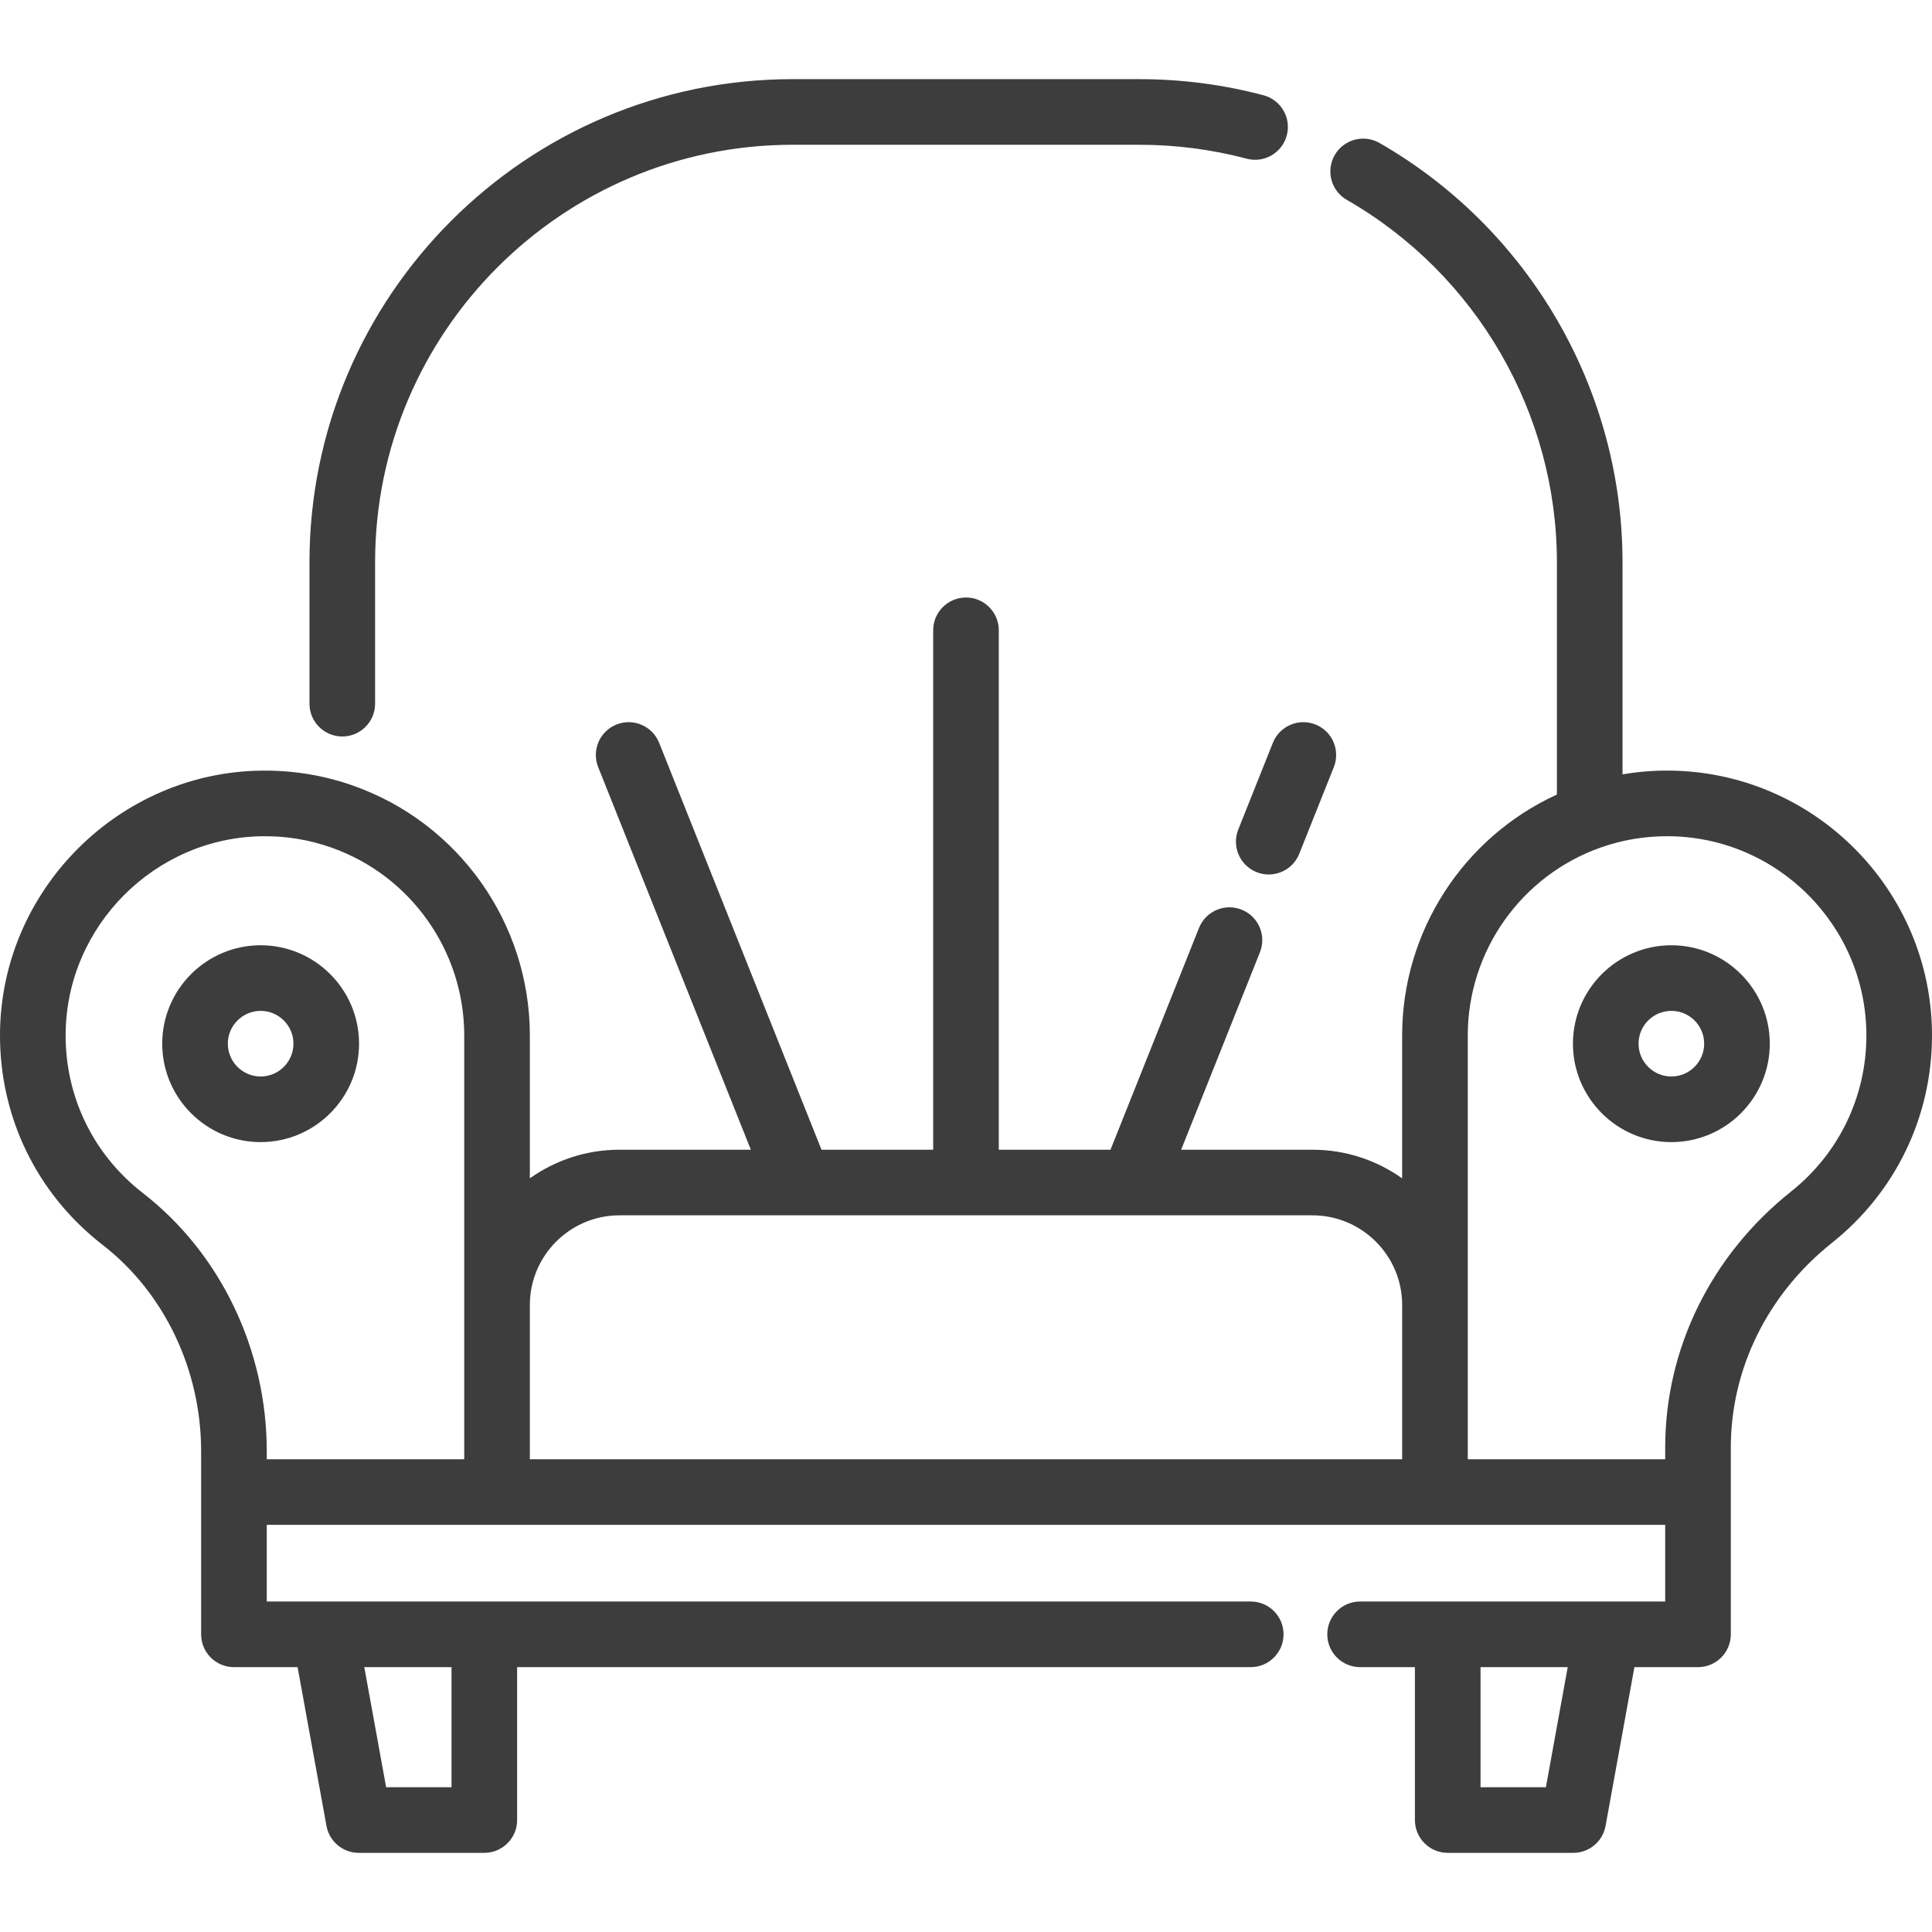 <?xml version="1.0" encoding="iso-8859-1"?>
<!-- Generator: Adobe Illustrator 19.0.0, SVG Export Plug-In . SVG Version: 6.00 Build 0)  -->
<svg xmlns="http://www.w3.org/2000/svg" xmlns:xlink="http://www.w3.org/1999/xlink" version="1.1" id="Capa_1" x="0px" y="0px" viewBox="0 0 512 512" style="enable-background:new 0 0 512 512;" xml:space="preserve">
<g>
	<g>
		<path fill="#3d3d3d" d="M441.785,204.215c-3.981,0-7.921,0.333-11.798,0.989v-56.176c0-45.756-24.678-88.342-64.406-111.138    c-4.162-2.389-9.478-0.952-11.868,3.214c-2.389,4.165-0.951,9.478,3.214,11.869c34.338,19.706,55.671,56.512,55.671,96.056v61.538    c-24.764,11.32-41.014,36.238-41.014,63.851v37.858c-6.72-4.772-14.922-7.589-23.775-7.589h-34.79l20.878-52.323    c1.78-4.46-0.393-9.518-4.854-11.297c-4.456-1.778-9.518,0.392-11.297,4.854l-23.449,58.766h-29.603V167.039    c0-4.802-3.892-8.695-8.695-8.695s-8.695,3.893-8.695,8.695v137.647h-29.598l-43.027-107.831c-1.78-4.46-6.835-6.634-11.299-4.853    c-4.46,1.78-6.632,6.838-4.853,11.299l40.455,101.385h-34.804c-8.847,0-17.044,2.816-23.761,7.585v-37.854    c0-29.716-18.813-56.322-46.807-66.203c-7.741-2.739-15.856-4.08-24.183-3.994c-37.919,0.409-69.063,31.593-69.423,69.516    c-0.211,22.138,9.708,42.618,27.213,56.189c16.334,12.663,26.086,33.093,26.086,54.652v48.536c0,4.802,3.893,8.695,8.695,8.695    h16.868l7.656,42.078c0.752,4.133,4.353,7.138,8.554,7.138h33.275c4.802,0,8.695-3.893,8.695-8.695v-40.521H331.46    c4.803,0,8.695-3.893,8.695-8.695c0-4.802-3.892-8.695-8.695-8.695H70.694v-20.315h370.599v20.315h-80.852    c-4.803,0-8.695,3.893-8.695,8.695c0,4.802,3.892,8.695,8.695,8.695h14.526v40.522c0,4.802,3.892,8.695,8.695,8.695h33.275    c4.202,0,7.803-3.006,8.554-7.141l7.643-42.076h16.853c4.803,0,8.695-3.893,8.695-8.695v-49.5c0-20.91,9.776-40.687,26.82-54.256    C502.342,315.949,512,295.925,512,274.417C512.001,235.708,480.502,204.215,441.785,204.215z M119.658,441.807v31.827h-17.326    l-5.791-31.827H119.658z M123.027,386.713H70.694v-2.135c0-26.896-12.27-52.464-32.822-68.396    c-13.173-10.212-20.638-25.623-20.48-42.28c0.271-28.527,23.698-51.985,52.223-52.292c6.251-0.074,12.381,0.941,18.2,3    c21.061,7.435,35.213,27.45,35.213,49.808V386.713z M409.68,473.635h-17.322v-31.827h23.105L409.68,473.635z M371.585,386.713    H140.417v-40.877c0-13.102,10.659-23.761,23.761-23.761H347.81c13.109,0,23.775,10.659,23.775,23.761V386.713z M474.672,315.752    c-21.212,16.889-33.377,41.622-33.377,67.861v3.099h-52.32V274.417c0-22.357,14.15-42.373,35.221-49.81    c5.627-1.992,11.545-3.001,17.591-3.001c29.129,0,52.826,23.691,52.826,52.812C494.612,290.597,487.343,305.664,474.672,315.752z"/>
	</g>
</g>
<g>
	<g>
		<path fill="#3d3d3d" d="M334.84,25.245c-10.683-2.832-21.754-4.27-32.907-4.27h-91.864c-70.609,0-128.055,57.444-128.055,128.054v37.453    c0,4.802,3.893,8.695,8.695,8.695s8.695-3.893,8.695-8.695v-37.453c0-61.021,49.645-110.664,110.665-110.664h91.864    c9.649,0,19.22,1.24,28.448,3.689c4.641,1.231,9.402-1.534,10.633-6.176C342.246,31.238,339.481,26.477,334.84,25.245z"/>
	</g>
</g>
<g>
	<g>
		<path fill="#3d3d3d" d="M348.621,192.002c-4.456-1.78-9.518,0.392-11.297,4.853l-9.167,22.971c-1.779,4.46,0.393,9.518,4.854,11.299    c1.056,0.422,2.147,0.621,3.219,0.621c3.454,0,6.72-2.072,8.078-5.474l9.167-22.971    C355.255,198.841,353.082,193.783,348.621,192.002z"/>
	</g>
</g>
<g>
	<g>
		<path fill="#3d3d3d" d="M442.928,250.504c-14.382,0-26.083,11.701-26.083,26.083c0,14.382,11.701,26.083,26.083,26.083    s26.084-11.701,26.084-26.083C469.012,262.204,457.31,250.504,442.928,250.504z M442.928,285.28c-4.794,0-8.694-3.9-8.694-8.694    c0-4.794,3.9-8.694,8.694-8.694c4.795,0,8.695,3.9,8.695,8.694C451.622,281.38,447.723,285.28,442.928,285.28z"/>
	</g>
</g>
<g>
	<g>
		<path fill="#3d3d3d" d="M69.073,250.504c-14.382,0-26.083,11.701-26.083,26.083c0,14.382,11.701,26.083,26.083,26.083    c14.382,0,26.083-11.701,26.083-26.083C95.156,262.204,83.455,250.504,69.073,250.504z M69.073,285.28    c-4.794,0-8.694-3.9-8.694-8.694c0-4.794,3.9-8.694,8.694-8.694s8.694,3.9,8.694,8.694C77.767,281.38,73.867,285.28,69.073,285.28    z"/>
	</g>
</g>
<g>
</g>
<g>
</g>
<g>
</g>
<g>
</g>
<g>
</g>
<g>
</g>
<g>
</g>
<g>
</g>
<g>
</g>
<g>
</g>
<g>
</g>
<g>
</g>
<g>
</g>
<g>
</g>
<g>
</g>
</svg>
